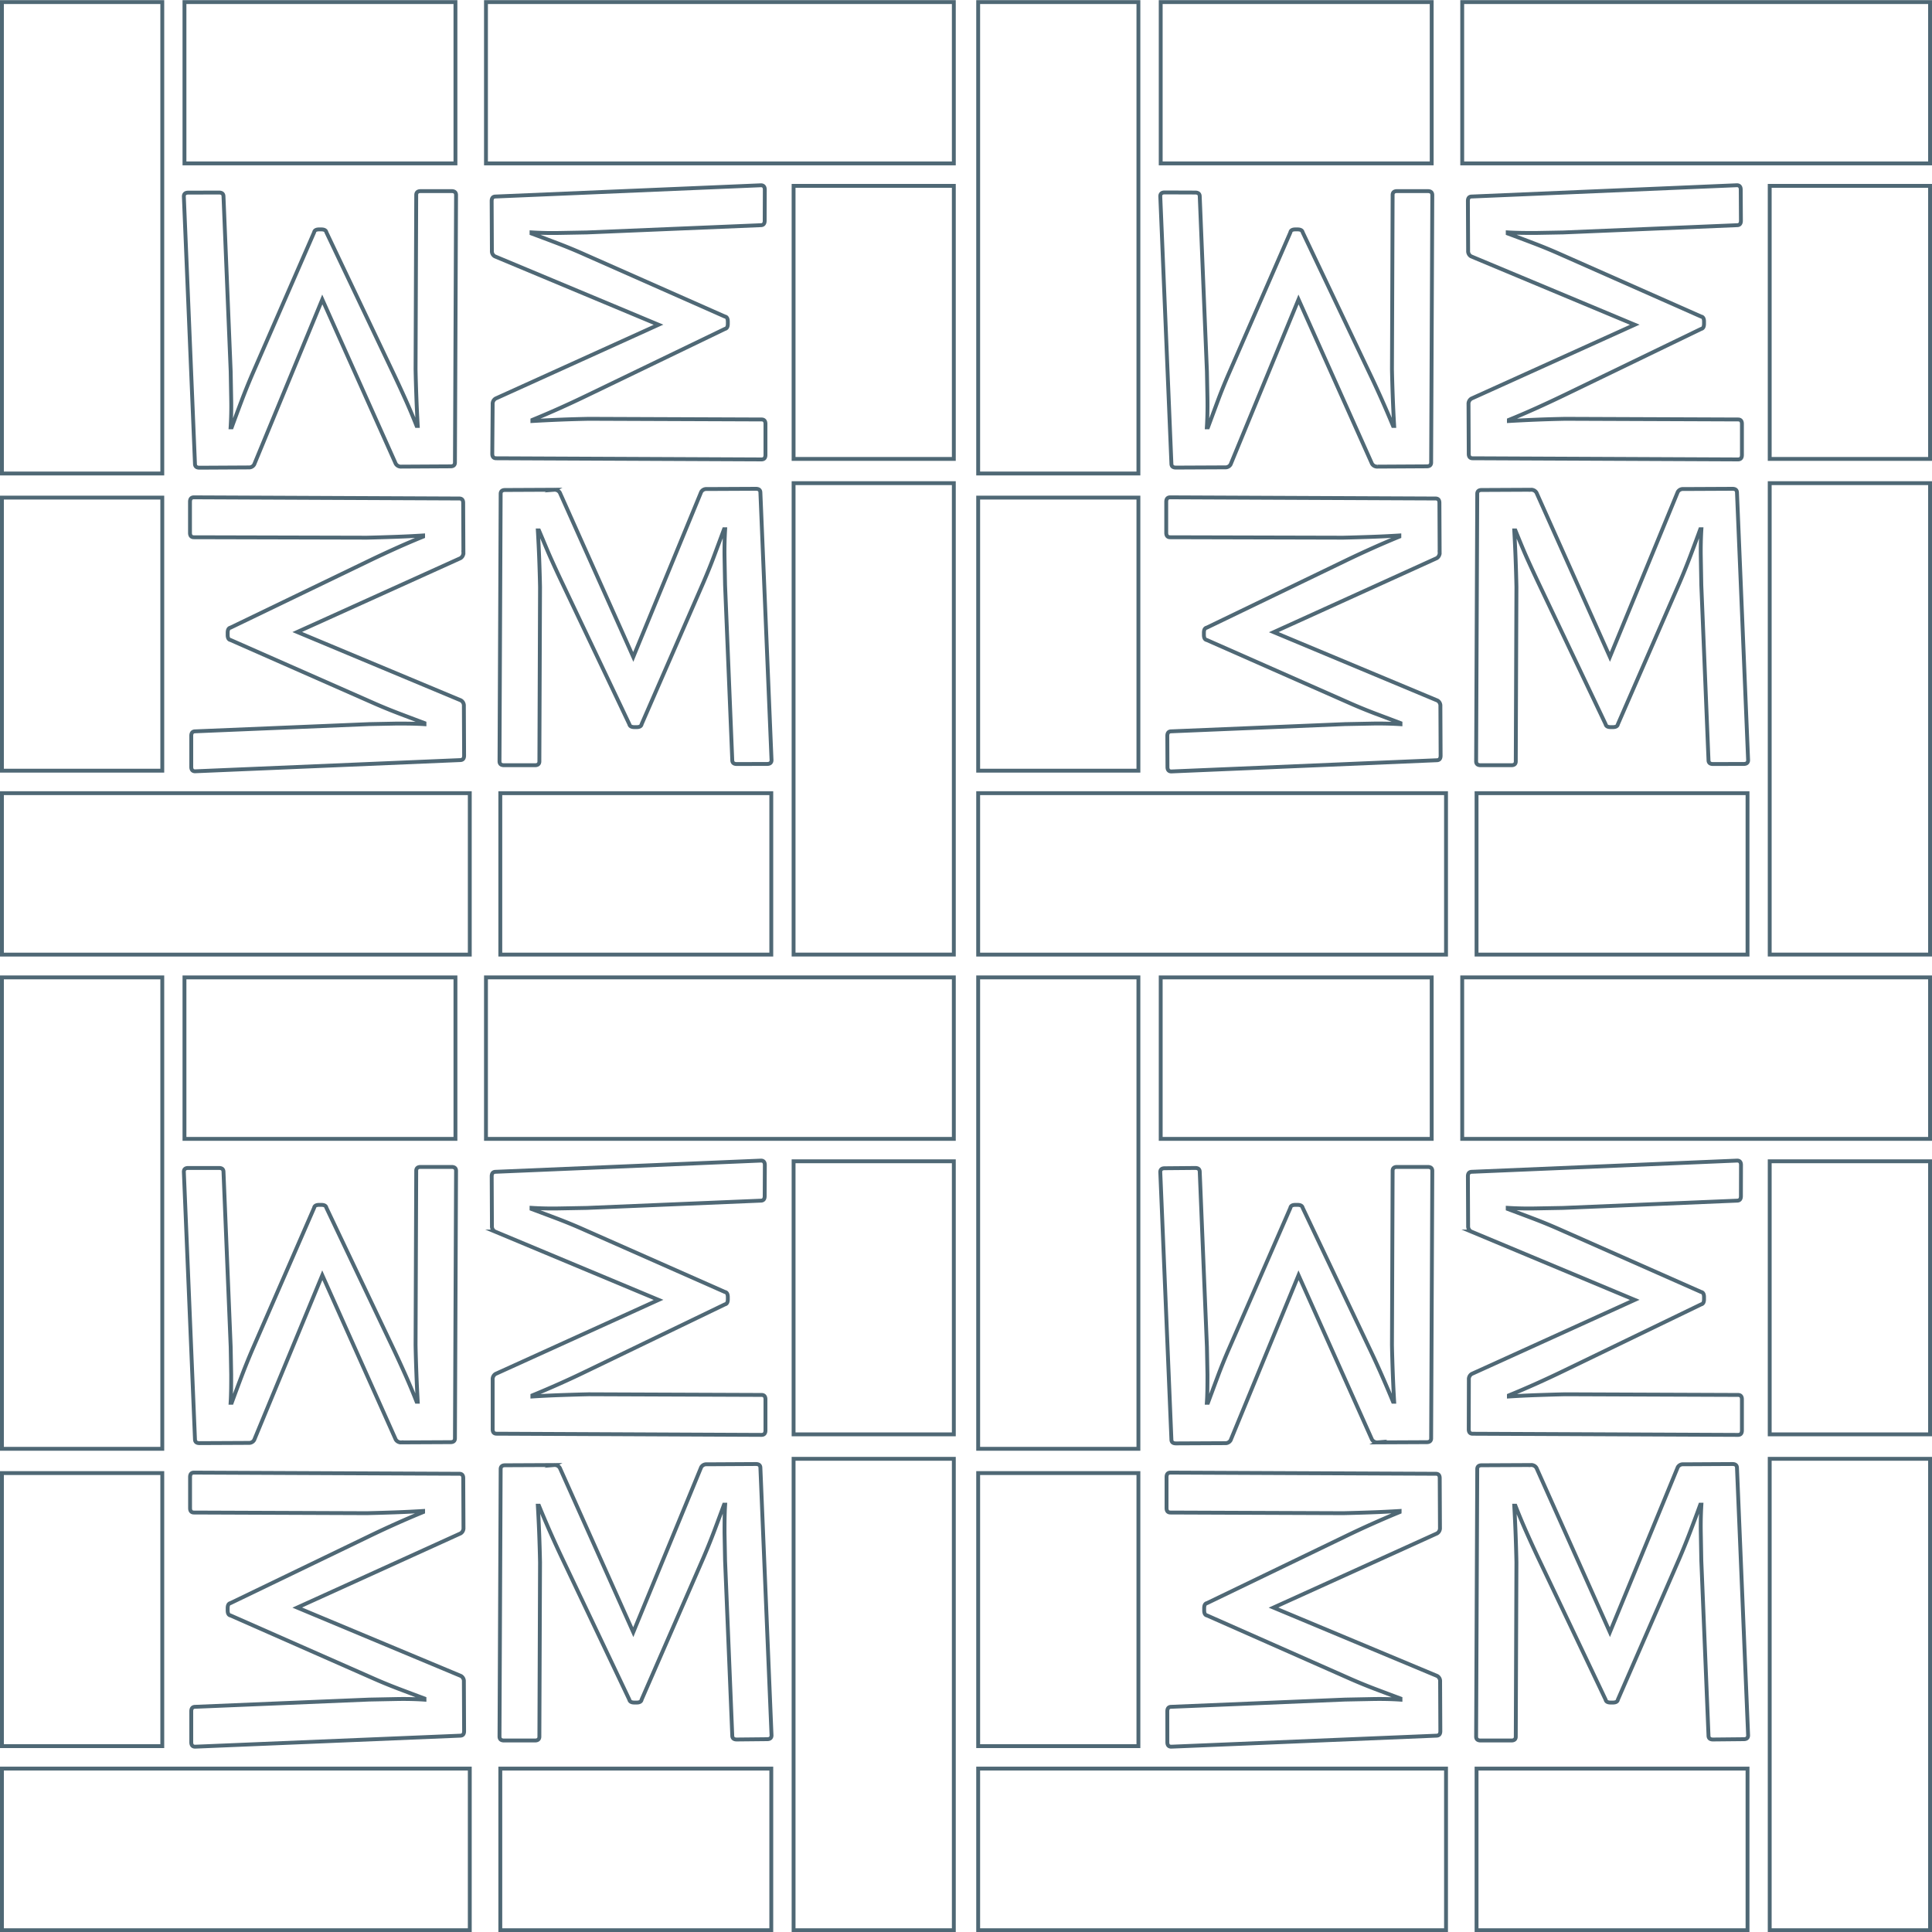 <svg id="Layer_1" data-name="Layer 1" xmlns="http://www.w3.org/2000/svg" viewBox="0 0 500 500"><defs><style>.cls-1{fill:#4f6875;}.cls-2{fill:none;stroke:#4f6875;stroke-miterlimit:10;}</style></defs><path class="cls-1" d="M47,7V128H6.5V7H47m1-1H5.5V129H48V6Z" transform="translate(-5.5 -5.96)"/><path class="cls-2" d="M62.17,55.79c.77,0,1.16.32,1.17,1l1.86,45.3.13,7.12q.08,3.75-.15,7.34h.29q1.23-3.37,2.55-6.86t2.83-7L86.79,66.1c.09-.51.52-.77,1.29-.77h.58c.77,0,1.21.25,1.31.75l17.16,36.11q1.65,3.47,3.24,7t2.95,7h.29q-.21-3.69-.35-7.44t-.21-7.23l.17-45.1c0-.65.36-1,1.14-1l8,0c.77,0,1.16.32,1.17,1l-.29,69.23c0,.65-.37,1-1.14,1l-12.73.07a1.56,1.56,0,0,1-1.46-.76l-19-42.5L71.29,126.16a1.52,1.52,0,0,1-1.43.77L57.13,127c-.77,0-1.16-.32-1.17-1L53.08,56.81c0-.65.36-1,1.13-1Z" transform="translate(-5.5 -5.96)"/><path class="cls-1" d="M122.87,7V47.75H53.74V7h69.13m1-1H52.74V48.75h71.13V6Z" transform="translate(-5.5 -5.96)"/><path class="cls-1" d="M126.58,211.73v40.78H6.5V211.73H126.58m1-1H5.5v42.78H127.58V210.73Z" transform="translate(-5.5 -5.96)"/><path class="cls-2" d="M55,196.41c0-.77.31-1.17,1-1.18l45-1.87,7.07-.14c2.48,0,4.9,0,7.28.16v-.29c-2.24-.84-4.51-1.69-6.81-2.57s-4.61-1.83-6.92-2.86L65.18,171.6c-.5-.09-.76-.52-.76-1.3v-.58c0-.78.24-1.22.74-1.33L101,151.1q3.45-1.66,7-3.26t7-3v-.3q-3.66.23-7.38.36t-7.17.21L55.67,145c-.65,0-1-.37-1-1.15l0-8c0-.77.31-1.17,1-1.18l68.7.3c.65,0,1,.37,1,1.14l.06,12.82a1.61,1.61,0,0,1-.75,1.48L82.43,169.52l42.36,17.7a1.55,1.55,0,0,1,.76,1.44l.06,12.82c0,.78-.32,1.18-1,1.19L56,205.57c-.65,0-1-.37-1-1.14Z" transform="translate(-5.5 -5.96)"/><path class="cls-1" d="M47,135.24v69.67H6.5V135.24H47m1-1H5.5v71.67H48V134.24Z" transform="translate(-5.5 -5.96)"/><path class="cls-1" d="M251.85,7V47.75H131.77V7H251.85m1-1H130.77V48.75H252.85V6Z" transform="translate(-5.5 -5.96)"/><path class="cls-2" d="M203.4,63.06c0,.78-.32,1.17-1,1.18l-45,1.88-7.06.13q-3.72.07-7.28-.15v.29q3.35,1.24,6.81,2.56c2.3.88,4.61,1.83,6.91,2.86l36.32,16.07c.5.08.75.51.76,1.29v.59c0,.77-.24,1.21-.75,1.32l-35.83,17.29q-3.43,1.66-7,3.26t-7,3v.29q3.67-.21,7.39-.36c2.48-.1,4.87-.16,7.17-.21l44.76.17c.64,0,1,.37,1,1.15l0,8c0,.78-.32,1.17-1,1.19l-68.7-.3c-.65,0-1-.37-1-1.15L133,110.58a1.58,1.58,0,0,1,.75-1.47L175.92,90l-42.36-17.7a1.52,1.52,0,0,1-.76-1.44L132.74,58c0-.78.32-1.17,1-1.18l68.69-2.91c.64,0,1,.37,1,1.15Z" transform="translate(-5.5 -5.96)"/><path class="cls-1" d="M251.85,54.56v69.67H211.38V54.56h40.47m1-1H210.38v71.67h42.47V53.56Z" transform="translate(-5.5 -5.96)"/><path class="cls-1" d="M251.85,131.5v121H211.38v-121h40.47m1-1H210.38v123h42.47v-123Z" transform="translate(-5.5 -5.96)"/><path class="cls-2" d="M196.18,203.69c-.77,0-1.16-.32-1.17-1l-1.86-45.31-.14-7.12q-.06-3.75.16-7.33h-.29c-.83,2.25-1.68,4.53-2.55,6.86s-1.81,4.64-2.83,7l-15.95,36.59c-.08.5-.51.76-1.28.76h-.58c-.77,0-1.21-.25-1.32-.76l-17.15-36.1q-1.66-3.47-3.24-7c-1.06-2.39-2-4.73-3-7.05h-.29q.22,3.7.36,7.44t.21,7.23l-.17,45.1c0,.65-.37,1-1.14,1l-8,0c-.77,0-1.16-.32-1.18-1l.3-69.23c0-.65.37-1,1.14-1l12.72-.06a1.57,1.57,0,0,1,1.46.75l19,42.51,17.57-42.69a1.51,1.51,0,0,1,1.43-.76l12.72-.06c.78,0,1.17.32,1.18,1l2.88,69.21c0,.65-.37,1-1.14,1Z" transform="translate(-5.5 -5.96)"/><path class="cls-1" d="M204.61,211.73v40.78H135.48V211.73h69.13m1-1H134.48v42.78h71.13V210.73Z" transform="translate(-5.5 -5.96)"/><path class="cls-1" d="M299.62,7V128H259.15V7h40.47m1-1H258.15V129h42.47V6Z" transform="translate(-5.5 -5.96)"/><path class="cls-2" d="M314.82,55.79c.77,0,1.16.32,1.17,1l1.86,45.3.14,7.12q.06,3.75-.16,7.34h.29q1.25-3.37,2.55-6.86t2.83-7L339.45,66.1c.08-.51.51-.77,1.28-.77h.58c.77,0,1.21.25,1.32.75l17.15,36.11q1.67,3.47,3.24,7t3,7h.29q-.22-3.69-.36-7.44t-.21-7.23l.17-45.1c0-.65.37-1,1.14-1l7.95,0c.77,0,1.16.32,1.18,1l-.3,69.23c0,.65-.37,1-1.14,1l-12.72.07a1.55,1.55,0,0,1-1.46-.76l-19-42.5-17.57,42.68a1.52,1.52,0,0,1-1.43.77l-12.72.06c-.78,0-1.17-.32-1.18-1l-2.88-69.21q0-1,1.14-1Z" transform="translate(-5.5 -5.96)"/><path class="cls-1" d="M375.52,7V47.75H306.39V7h69.13m1-1H305.39V48.75h71.13V6Z" transform="translate(-5.5 -5.96)"/><path class="cls-1" d="M379.23,211.73v40.78H259.15V211.73H379.23m1-1H258.15v42.78H380.23V210.73Z" transform="translate(-5.5 -5.96)"/><path class="cls-2" d="M307.6,196.41c0-.77.32-1.17,1-1.18l45-1.87,7.06-.14q3.72-.06,7.28.16v-.29l-6.81-2.57c-2.3-.88-4.61-1.83-6.91-2.86L317.83,171.6c-.5-.09-.75-.52-.76-1.3v-.58c0-.78.24-1.22.75-1.33l35.83-17.29q3.44-1.66,7-3.26t7-3v-.3q-3.67.23-7.39.36t-7.17.21L308.32,145c-.64,0-1-.37-1-1.15l0-8c0-.77.32-1.17,1-1.18l68.7.3c.65,0,1,.37,1,1.14l.06,12.82a1.61,1.61,0,0,1-.75,1.48l-42.18,19.15,42.36,17.7a1.53,1.53,0,0,1,.76,1.44l.06,12.82c0,.78-.32,1.18-1,1.19l-68.69,2.9c-.64,0-1-.37-1-1.14Z" transform="translate(-5.5 -5.96)"/><path class="cls-1" d="M299.62,135.24v69.67H259.15V135.24h40.47m1-1H258.15v71.67h42.47V134.24Z" transform="translate(-5.5 -5.96)"/><path class="cls-1" d="M504.5,7V47.75H384.42V7H504.5m1-1H383.42V48.75H505.5V6Z" transform="translate(-5.5 -5.96)"/><path class="cls-2" d="M456.05,63.06c0,.78-.31,1.17-1,1.18l-45,1.88-7.07.13c-2.48,0-4.9,0-7.28-.15v.29q3.36,1.24,6.81,2.56c2.31.88,4.61,1.83,6.92,2.86l36.31,16.07c.5.08.76.51.76,1.29v.59c0,.77-.24,1.21-.74,1.32L410,108.37q-3.45,1.66-7,3.26t-7,3v.29q3.66-.21,7.38-.36c2.48-.1,4.87-.16,7.17-.21l44.76.17c.65,0,1,.37,1,1.15l0,8c0,.78-.31,1.17-1,1.19l-68.7-.3c-.65,0-1-.37-1-1.15l-.06-12.82a1.58,1.58,0,0,1,.75-1.47L428.57,90l-42.36-17.7a1.54,1.54,0,0,1-.76-1.44L385.39,58c0-.78.32-1.17,1-1.18L455,53.9c.65,0,1,.37,1,1.15Z" transform="translate(-5.5 -5.96)"/><path class="cls-1" d="M504.5,54.56v69.67H464V54.56H504.5m1-1H463v71.67H505.5V53.56Z" transform="translate(-5.5 -5.96)"/><path class="cls-1" d="M504.5,131.5v121H464v-121H504.5m1-1H463v123H505.5v-123Z" transform="translate(-5.5 -5.96)"/><path class="cls-2" d="M448.83,203.69c-.77,0-1.16-.32-1.17-1l-1.86-45.31-.13-7.12q-.07-3.75.15-7.33h-.29c-.82,2.25-1.67,4.53-2.55,6.86s-1.81,4.64-2.83,7l-15.94,36.59c-.09.5-.52.76-1.29.76h-.58c-.77,0-1.21-.25-1.31-.76l-17.16-36.1q-1.65-3.47-3.24-7c-1.06-2.39-2-4.73-2.95-7.05h-.29q.21,3.7.35,7.44t.21,7.23l-.17,45.1c0,.65-.36,1-1.14,1l-7.95,0c-.77,0-1.16-.32-1.17-1l.29-69.23c0-.65.37-1,1.14-1l12.73-.06a1.58,1.58,0,0,1,1.46.75l19,42.51,17.56-42.69a1.51,1.51,0,0,1,1.43-.76l12.73-.06c.77,0,1.16.32,1.17,1l2.88,69.21c0,.65-.36,1-1.13,1Z" transform="translate(-5.5 -5.96)"/><path class="cls-1" d="M457.26,211.73v40.78H388.13V211.73h69.13m1-1H387.13v42.78h71.13V210.73Z" transform="translate(-5.5 -5.96)"/><path class="cls-1" d="M47,259.41v121H6.5v-121H47m1-1H5.5v123H48v-123Z" transform="translate(-5.5 -5.96)"/><path class="cls-2" d="M62.17,308.23c.77,0,1.16.32,1.17,1l1.86,45.3.13,7.12c0,2.5,0,4.94-.15,7.34h.29q1.23-3.37,2.55-6.85t2.83-7l15.94-36.59c.09-.51.52-.77,1.29-.77h.58c.77,0,1.21.24,1.31.75l17.16,36.1q1.65,3.48,3.24,7.05t2.95,7.05h.29q-.21-3.69-.35-7.44t-.21-7.23l.17-45.1c0-.65.36-1,1.14-1l8,0c.77,0,1.16.32,1.17,1l-.29,69.23c0,.65-.37,1-1.14,1l-12.73.06a1.56,1.56,0,0,1-1.46-.75l-19-42.51L71.29,378.61a1.52,1.52,0,0,1-1.43.77l-12.73.06c-.77,0-1.16-.32-1.17-1l-2.88-69.21c0-.66.36-1,1.13-1Z" transform="translate(-5.5 -5.96)"/><path class="cls-1" d="M122.87,259.41V300.2H53.74V259.41h69.13m1-1H52.74V301.2h71.13V258.41Z" transform="translate(-5.5 -5.96)"/><path class="cls-1" d="M126.58,464.17V505H6.5V464.17H126.58m1-1H5.5V506H127.58V463.17Z" transform="translate(-5.5 -5.96)"/><path class="cls-2" d="M55,448.86c0-.77.31-1.17,1-1.18l45-1.87,7.07-.14c2.48-.05,4.9,0,7.28.16v-.3q-3.36-1.25-6.81-2.56c-2.31-.88-4.61-1.83-6.92-2.86L65.18,424.05c-.5-.09-.76-.52-.76-1.3v-.58c0-.78.24-1.22.74-1.33L101,403.55q3.45-1.67,7-3.26t7-3V397q-3.66.23-7.38.36t-7.17.21l-44.76-.17c-.65,0-1-.37-1-1.15l0-8c0-.78.31-1.17,1-1.18l68.7.3c.65,0,1,.37,1,1.14l.06,12.82a1.58,1.58,0,0,1-.75,1.47L82.43,422l42.36,17.7a1.54,1.54,0,0,1,.76,1.44l.06,12.82c0,.78-.32,1.17-1,1.19L56,458c-.65,0-1-.37-1-1.15Z" transform="translate(-5.5 -5.96)"/><path class="cls-1" d="M47,387.69v69.67H6.5V387.69H47m1-1H5.5v71.67H48V386.69Z" transform="translate(-5.5 -5.96)"/><path class="cls-1" d="M251.85,259.41V300.2H131.77V259.41H251.85m1-1H130.77V301.2H252.85V258.41Z" transform="translate(-5.5 -5.96)"/><path class="cls-2" d="M203.4,315.51c0,.77-.32,1.17-1,1.18l-45,1.88-7.06.13c-2.48.05-4.91,0-7.28-.15v.29q3.35,1.25,6.81,2.56c2.3.88,4.61,1.83,6.91,2.86l36.32,16.06c.5.09.75.52.76,1.3v.58c0,.78-.24,1.22-.75,1.33l-35.83,17.29q-3.43,1.67-7,3.26t-7,3v.29q3.67-.23,7.39-.36t7.17-.21l44.76.17c.64,0,1,.37,1,1.15l0,8c0,.78-.32,1.17-1,1.19L134,377c-.65,0-1-.38-1-1.15L133,363a1.58,1.58,0,0,1,.75-1.47l42.18-19.16-42.36-17.7a1.52,1.52,0,0,1-.76-1.44l-.06-12.82c0-.78.32-1.17,1-1.19l68.69-2.9c.64,0,1,.37,1,1.15Z" transform="translate(-5.5 -5.96)"/><path class="cls-1" d="M251.85,307v69.67H211.38V307h40.47m1-1H210.38v71.67h42.47V306Z" transform="translate(-5.5 -5.96)"/><path class="cls-1" d="M251.85,384V505H211.38V384h40.47m1-1H210.38V506h42.47V383Z" transform="translate(-5.5 -5.96)"/><path class="cls-2" d="M196.18,456.14c-.77,0-1.16-.32-1.17-1l-1.86-45.31-.14-7.12c0-2.5,0-4.94.16-7.34h-.29q-1.24,3.38-2.55,6.85t-2.83,7l-15.95,36.59c-.08.51-.51.77-1.28.77h-.58q-1.16,0-1.32-.75l-17.15-36.1q-1.66-3.48-3.24-7.05t-3-7.05h-.29q.22,3.69.36,7.44t.21,7.23l-.17,45.1c0,.65-.37,1-1.14,1l-8,0c-.77,0-1.16-.32-1.18-1l.3-69.23c0-.65.37-1,1.14-1l12.72-.06a1.55,1.55,0,0,1,1.46.75l19,42.51,17.57-42.69a1.51,1.51,0,0,1,1.43-.76l12.72-.07c.78,0,1.17.32,1.18,1l2.88,69.21c0,.65-.37,1-1.14,1Z" transform="translate(-5.5 -5.96)"/><path class="cls-1" d="M204.61,464.17V505H135.48V464.17h69.13m1-1H134.48V506h71.13V463.17Z" transform="translate(-5.5 -5.96)"/><path class="cls-1" d="M299.62,259.41v121H259.15v-121h40.47m1-1H258.15v123h42.47v-123Z" transform="translate(-5.5 -5.96)"/><path class="cls-2" d="M314.82,308.23c.77,0,1.16.32,1.17,1l1.86,45.3.14,7.12c0,2.5,0,4.94-.16,7.34h.29q1.25-3.37,2.55-6.85t2.83-7l15.95-36.59c.08-.51.51-.77,1.28-.77h.58q1.15,0,1.32.75l17.15,36.1q1.67,3.48,3.24,7.05t3,7.05h.29q-.22-3.69-.36-7.44t-.21-7.23l.17-45.1c0-.65.37-1,1.14-1l7.95,0c.77,0,1.16.32,1.18,1l-.3,69.23c0,.65-.37,1-1.14,1l-12.72.06a1.55,1.55,0,0,1-1.46-.75l-19-42.51-17.57,42.69a1.52,1.52,0,0,1-1.43.77l-12.72.06c-.78,0-1.17-.32-1.18-1l-2.88-69.21c0-.66.37-1,1.14-1Z" transform="translate(-5.5 -5.96)"/><path class="cls-1" d="M375.52,259.41V300.2H306.39V259.41h69.13m1-1H305.39V301.2h71.13V258.41Z" transform="translate(-5.5 -5.96)"/><path class="cls-1" d="M379.23,464.17V505H259.15V464.17H379.23m1-1H258.15V506H380.23V463.17Z" transform="translate(-5.5 -5.96)"/><path class="cls-2" d="M307.6,448.86c0-.77.32-1.17,1-1.18l45-1.87,7.06-.14c2.48-.05,4.91,0,7.28.16v-.3q-3.35-1.25-6.81-2.56c-2.3-.88-4.61-1.83-6.91-2.86l-36.32-16.06c-.5-.09-.75-.52-.76-1.3v-.58c0-.78.24-1.22.75-1.33l35.83-17.29q3.44-1.67,7-3.26t7-3V397q-3.67.23-7.39.36t-7.17.21l-44.76-.17c-.64,0-1-.37-1-1.15l0-8c0-.78.32-1.17,1-1.18l68.7.3c.65,0,1,.37,1,1.14l.06,12.82a1.58,1.58,0,0,1-.75,1.47L335.08,422l42.36,17.7a1.52,1.52,0,0,1,.76,1.44l.06,12.82c0,.78-.32,1.17-1,1.19L308.61,458c-.64,0-1-.37-1-1.15Z" transform="translate(-5.5 -5.96)"/><path class="cls-1" d="M299.62,387.69v69.67H259.15V387.69h40.47m1-1H258.15v71.67h42.47V386.69Z" transform="translate(-5.5 -5.96)"/><path class="cls-1" d="M504.5,259.41V300.2H384.42V259.41H504.5m1-1H383.42V301.2H505.5V258.41Z" transform="translate(-5.5 -5.96)"/><path class="cls-2" d="M456.05,315.51c0,.77-.31,1.17-1,1.18l-45,1.88-7.07.13c-2.48.05-4.9,0-7.28-.15v.29q3.36,1.25,6.81,2.56c2.31.88,4.61,1.83,6.92,2.86l36.31,16.06c.5.09.76.52.76,1.3v.58c0,.78-.24,1.22-.74,1.33L410,360.82q-3.45,1.67-7,3.26t-7,3v.29q3.66-.23,7.38-.36t7.17-.21l44.76.17c.65,0,1,.37,1,1.15l0,8c0,.78-.31,1.17-1,1.19l-68.7-.3c-.65,0-1-.38-1-1.15L385.64,363a1.58,1.58,0,0,1,.75-1.47l42.18-19.16-42.36-17.7a1.54,1.54,0,0,1-.76-1.44l-.06-12.82c0-.78.32-1.17,1-1.19l68.68-2.9c.65,0,1,.37,1,1.15Z" transform="translate(-5.5 -5.96)"/><path class="cls-1" d="M504.5,307v69.67H464V307H504.5m1-1H463v71.67H505.5V306Z" transform="translate(-5.5 -5.96)"/><path class="cls-1" d="M504.5,384V505H464V384H504.5m1-1H463V506H505.5V383Z" transform="translate(-5.5 -5.96)"/><path class="cls-2" d="M448.83,456.14c-.77,0-1.16-.32-1.17-1l-1.86-45.31-.13-7.12c-.05-2.5,0-4.94.15-7.34h-.29q-1.23,3.38-2.55,6.85t-2.83,7l-15.94,36.59c-.09.51-.52.77-1.29.77h-.58c-.77,0-1.21-.24-1.31-.75l-17.16-36.1q-1.65-3.48-3.24-7.05t-2.95-7.05h-.29q.21,3.69.35,7.44t.21,7.23l-.17,45.1c0,.65-.36,1-1.14,1l-7.95,0c-.77,0-1.16-.32-1.17-1l.29-69.23c0-.65.37-1,1.14-1l12.73-.06a1.56,1.56,0,0,1,1.46.75l19,42.51,17.56-42.69a1.51,1.51,0,0,1,1.43-.76l12.73-.07c.77,0,1.16.32,1.17,1l2.88,69.21c0,.65-.36,1-1.13,1Z" transform="translate(-5.5 -5.96)"/><path class="cls-1" d="M457.26,464.17V505H388.13V464.17h69.13m1-1H387.13V506h71.13V463.17Z" transform="translate(-5.5 -5.96)"/></svg>